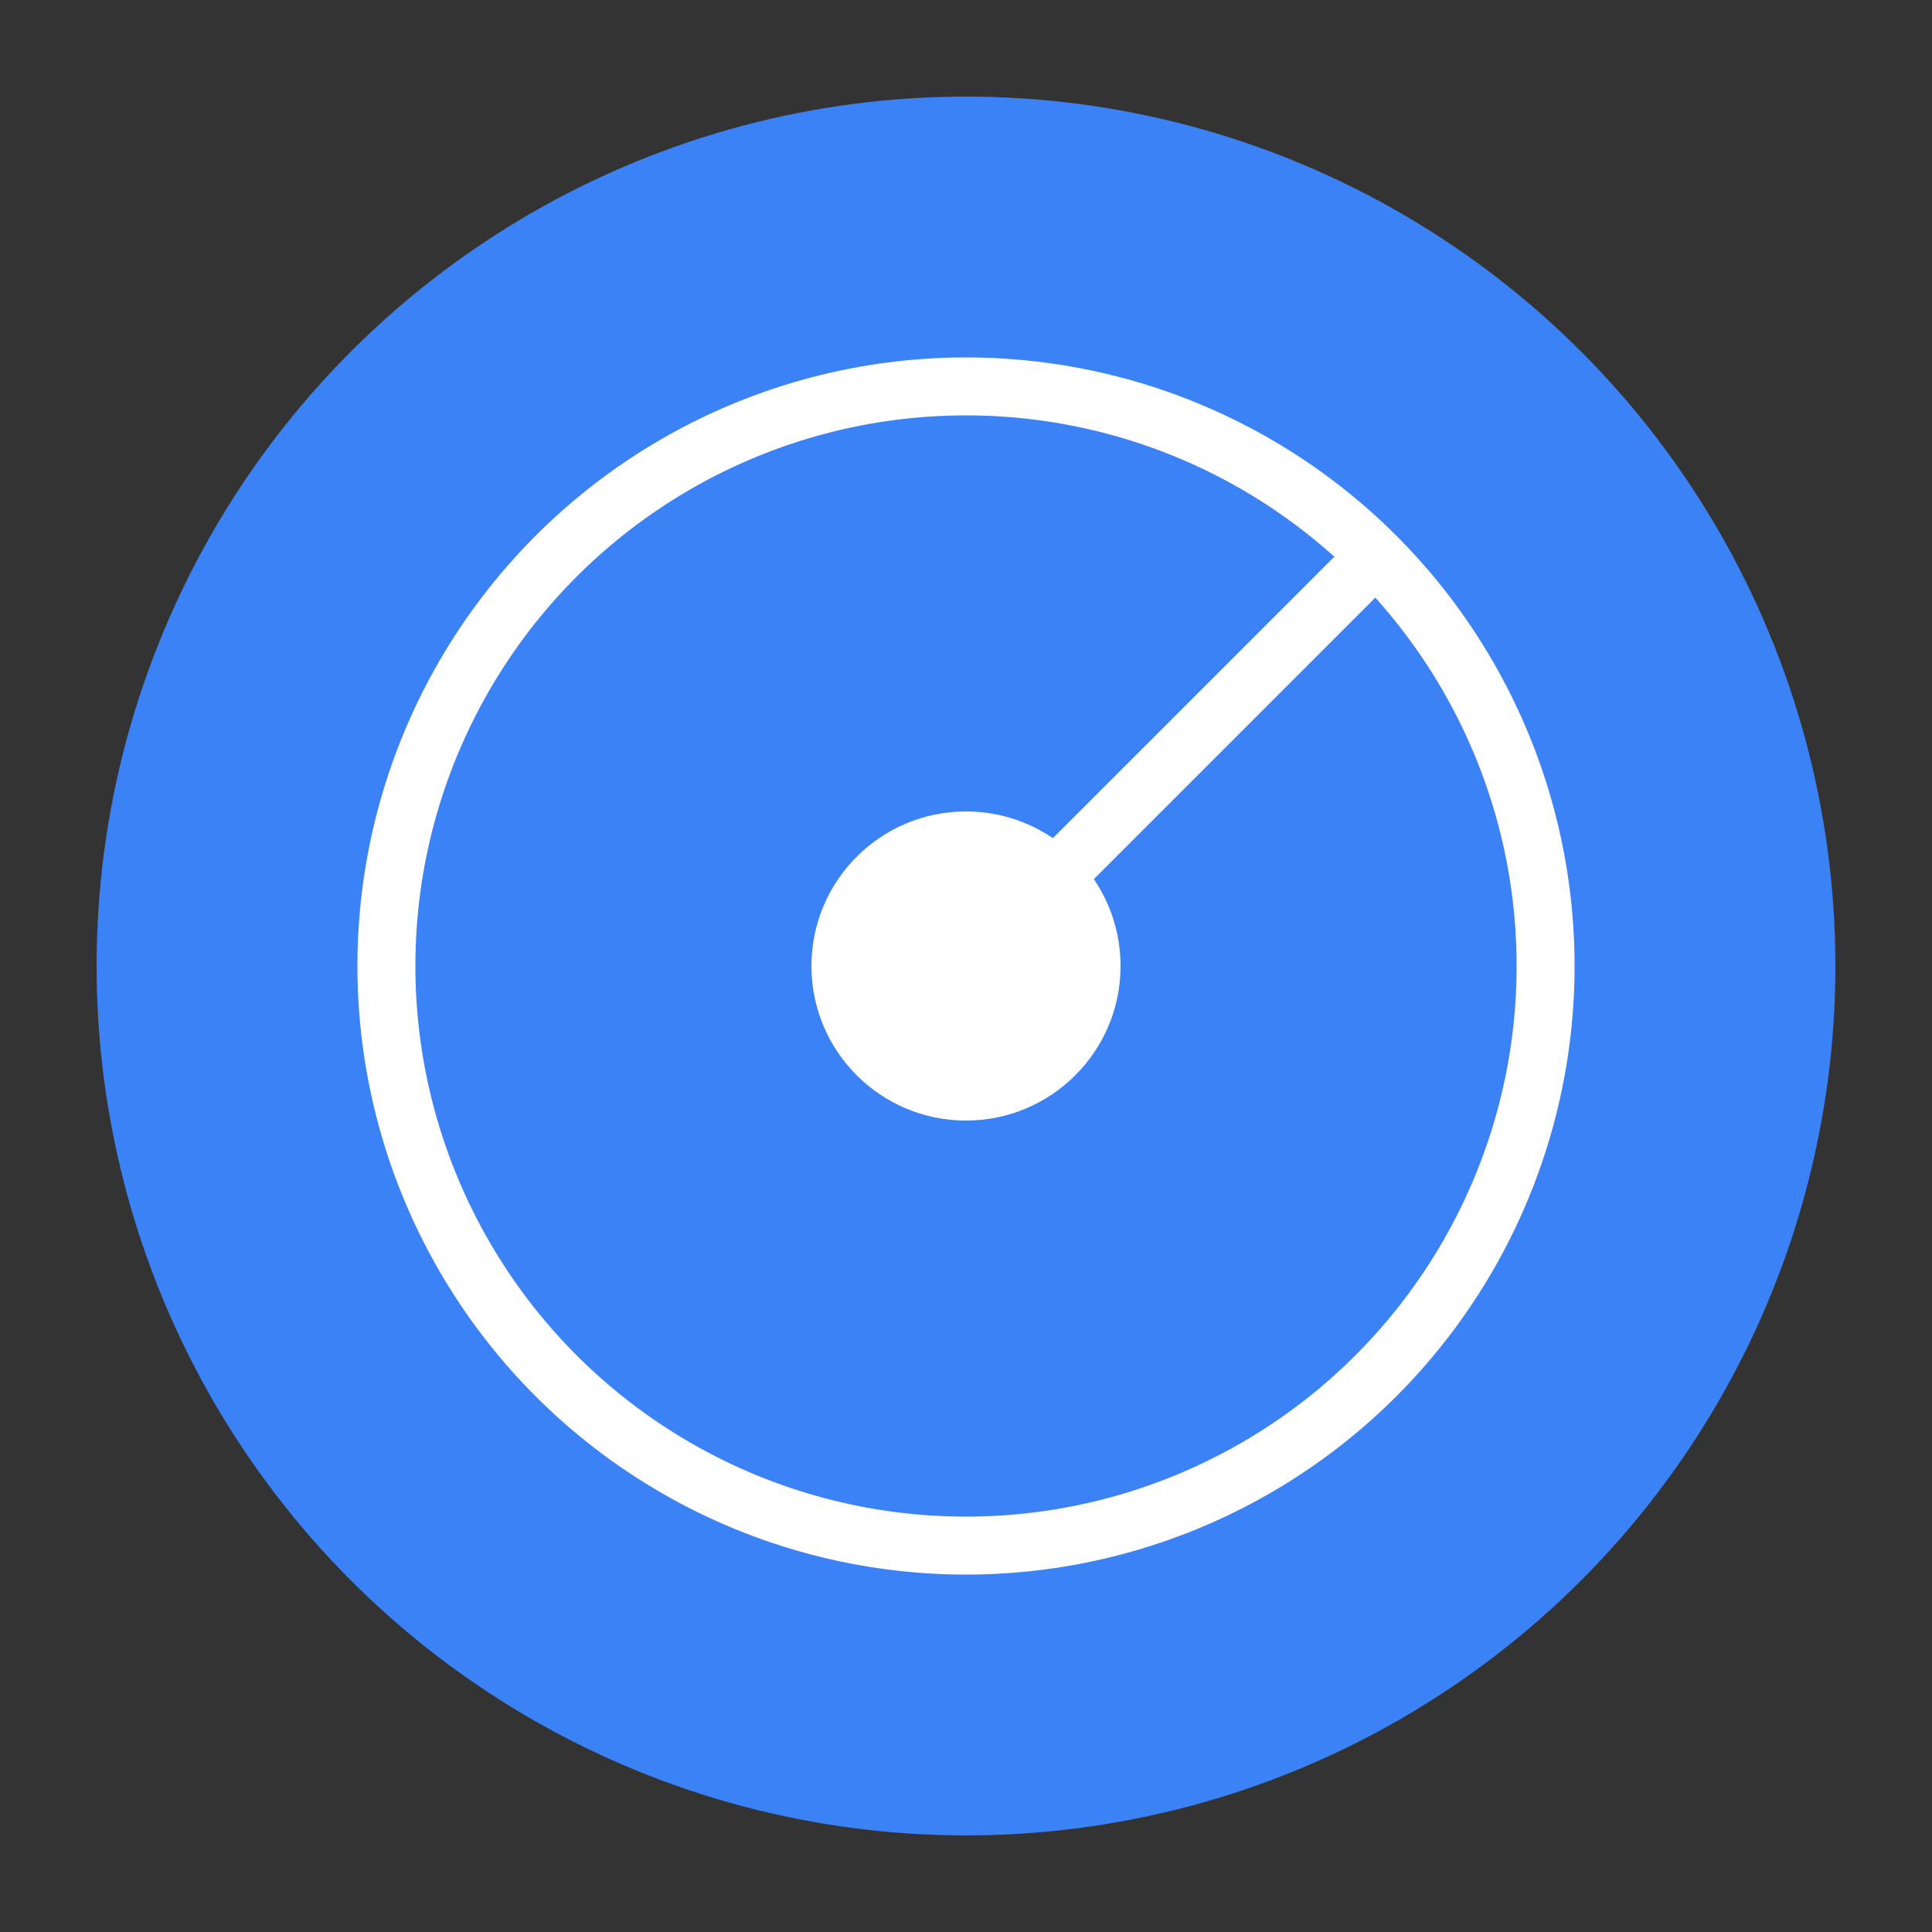 <svg xmlns="http://www.w3.org/2000/svg" viewBox="0 0 100 100">
  <rect x="0" y="0" width="100" height="100" fill="#333333" stroke="none"/>
  <circle cx="50" cy="50" r="45" fill="#3b82f6"/>
  <circle cx="50" cy="50" r="30" fill="none" stroke="white" stroke-width="3"/>
  <circle cx="50" cy="50" r="8" fill="white"/>
  <line x1="50" y1="50" x2="70" y2="30" stroke="white" stroke-width="3" stroke-linecap="round"/>
</svg>
